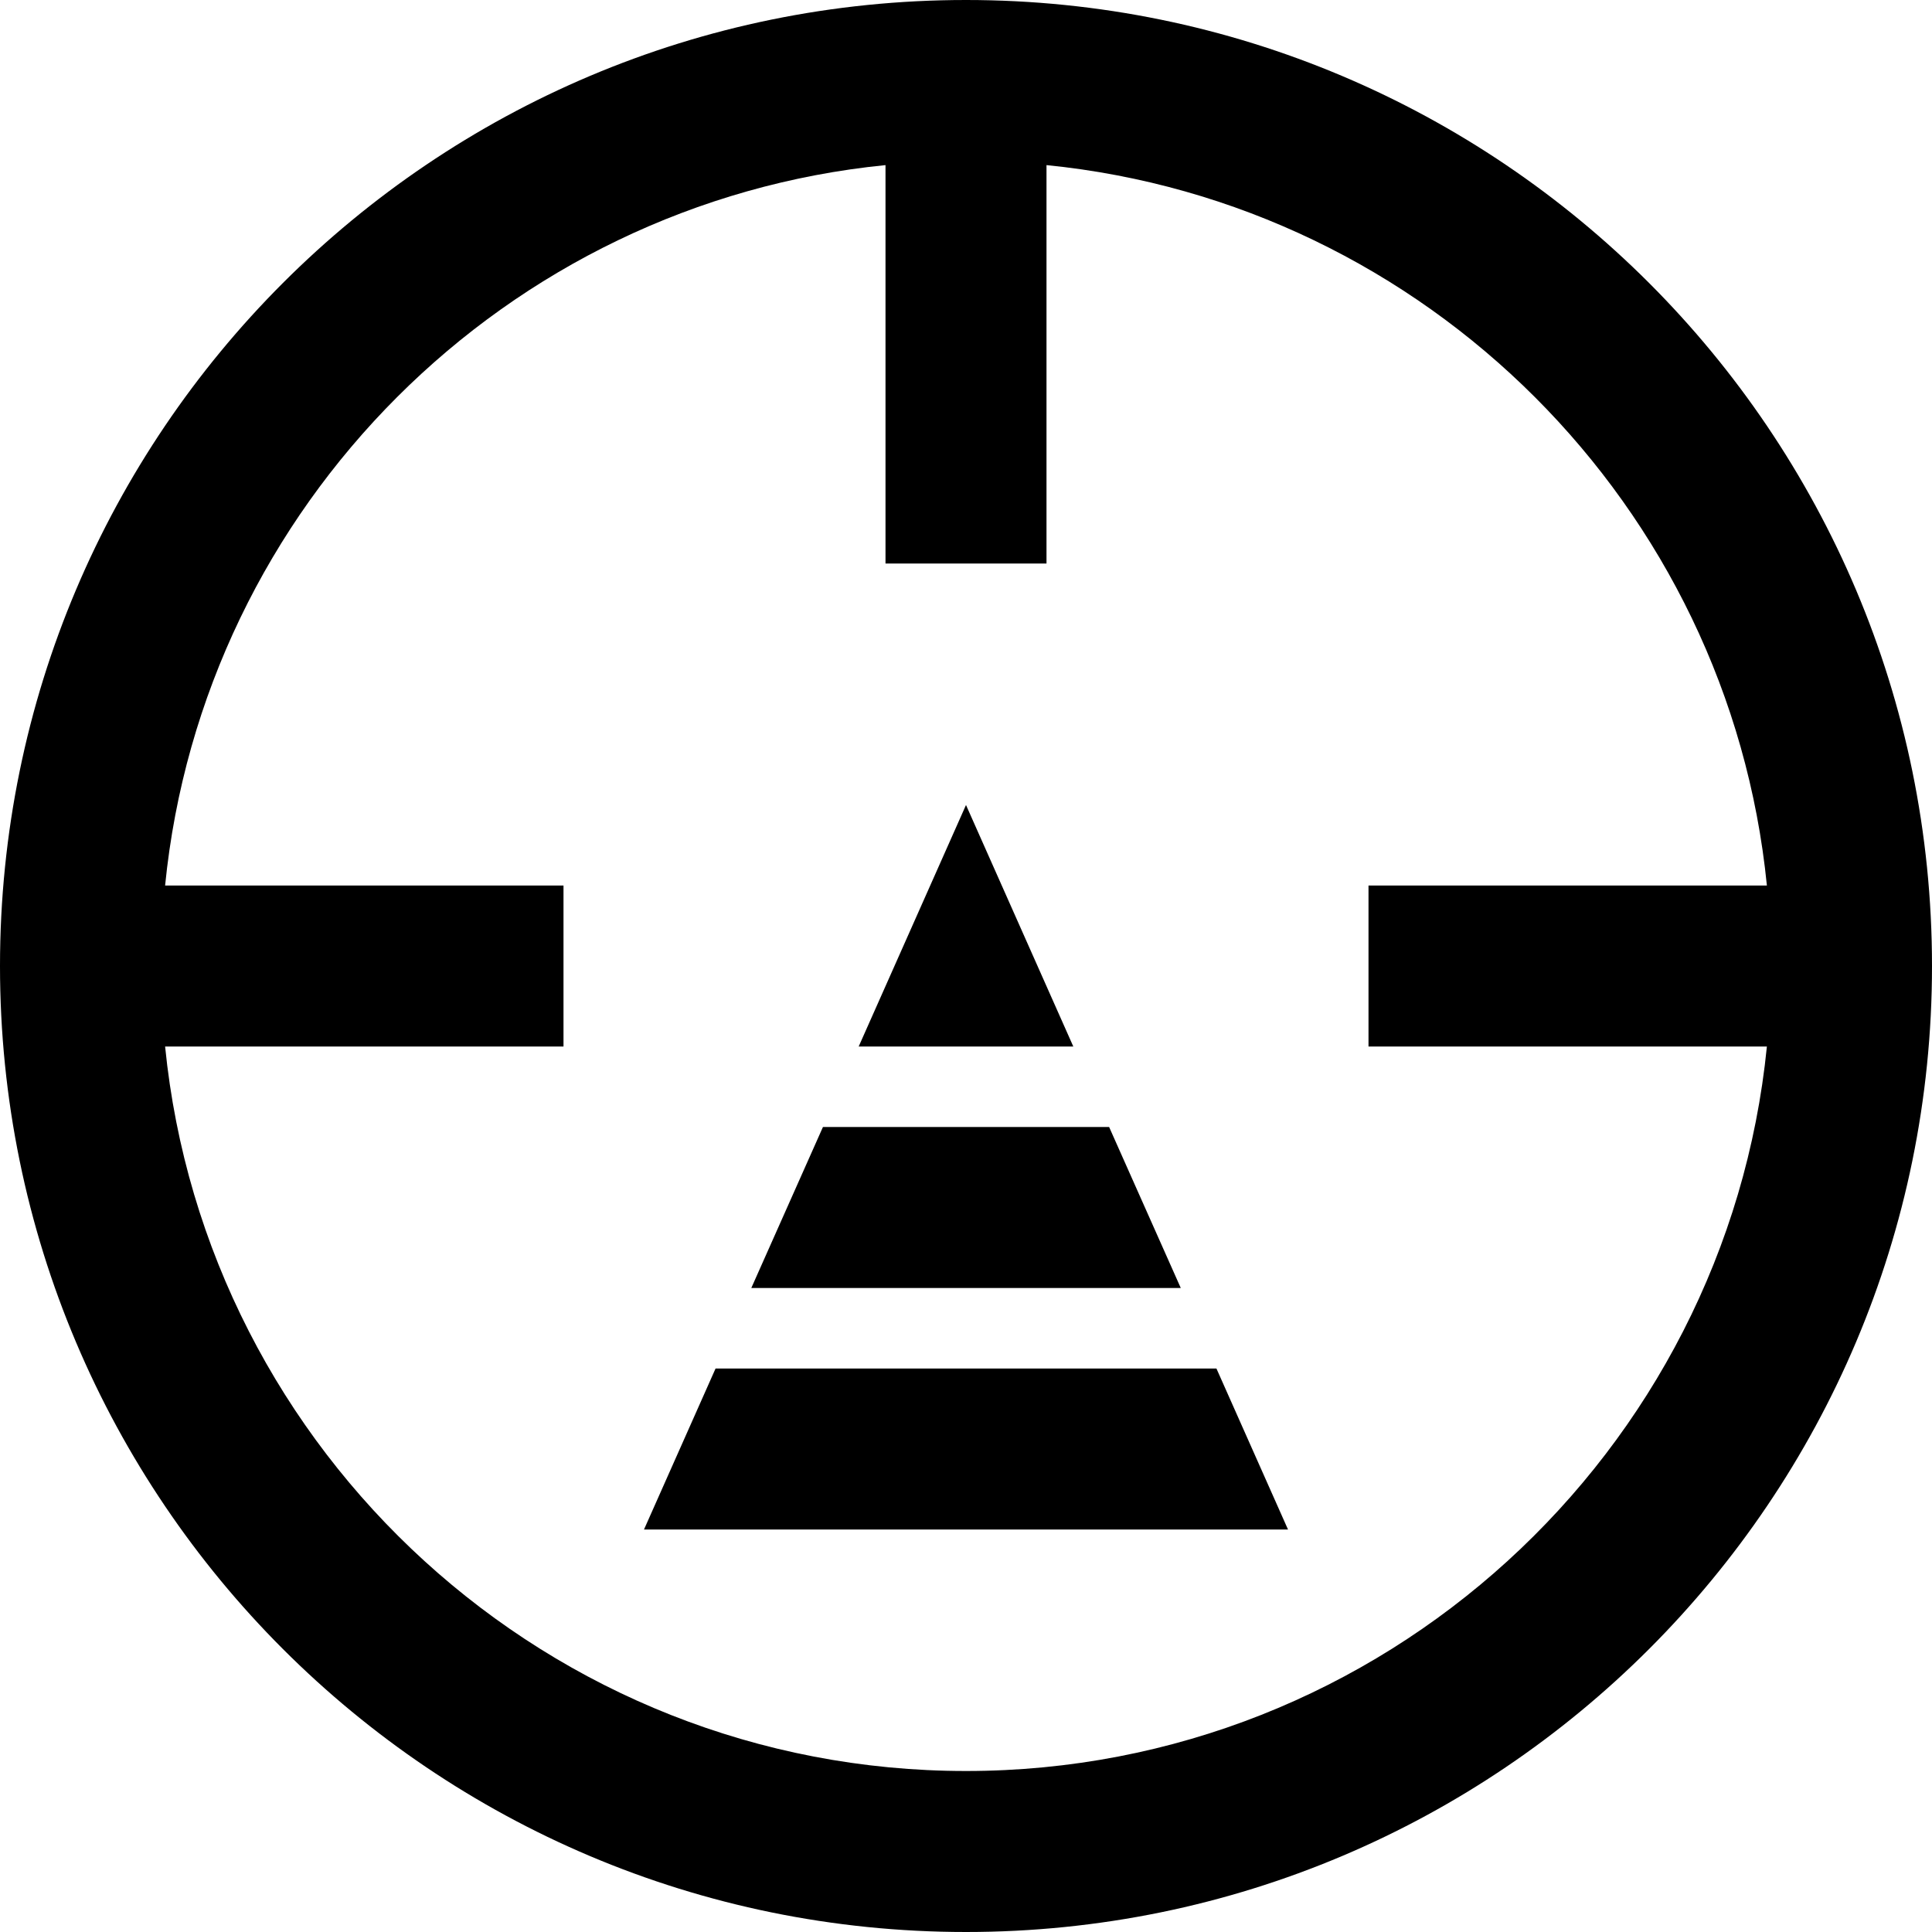 <svg xmlns="http://www.w3.org/2000/svg" width="24" height="24" viewBox="0 0 24 24"><path d="M12 0c-6.627 0-12 5.373-12 12s5.373 12 12 12 12-5.373 12-12-5.373-12-12-12zm0 22c-5.176 0-9.445-3.954-9.949-9h4.949v-2h-4.949c.47-4.717 4.232-8.479 8.949-8.949v4.949h2v-4.949c4.717.471 8.479 4.232 8.949 8.949h-4.949v2h4.949c-.504 5.046-4.773 9-9.949 9zm-1.777-8h3.555l.89 2h-5.335l.89-2zm.444-1l1.333-3 1.333 3h-2.666zm4.444 4l.889 2h-8l.889-2h6.222z"/></svg>